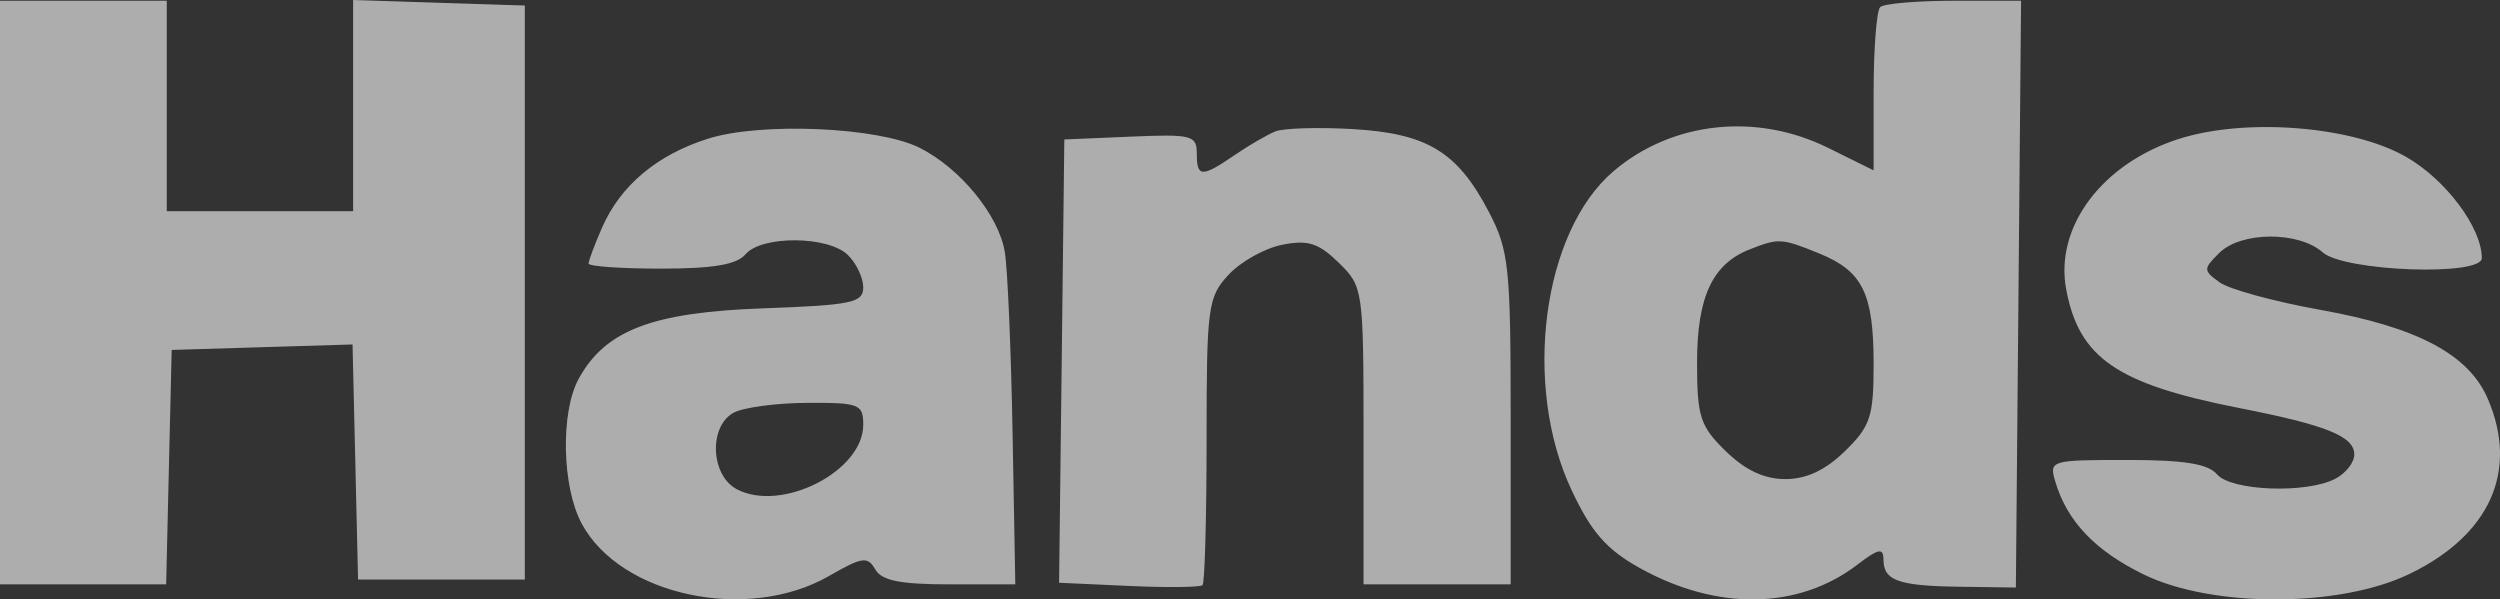 <svg width="171" height="41" fill="none" xmlns="http://www.w3.org/2000/svg"><rect width="100%" height="100%" fill="#333333" stroke="none"/><path opacity=".6" fill-rule="evenodd" clip-rule="evenodd" d="M0 20.01v19.959h11.365l.188-8.017.19-8.016 6.185-.188 6.185-.187.19 8.04.188 8.04h11.406V.378L30.027.19 24.154 0v14.448H11.407V.05H0V20.01zM128.604.488c-.246.239-.448 2.85-.448 5.8v5.364l-3.132-1.547c-4.909-2.424-10.672-1.792-14.661 1.607-4.862 4.141-6.241 14.632-2.868 21.81 1.353 2.879 2.383 4.056 4.657 5.325 5.289 2.951 10.87 2.863 14.91-.237 1.412-1.083 1.765-1.155 1.765-.364 0 1.47.989 1.827 5.228 1.887l3.831.054.177-20.068.178-20.068h-4.595c-2.527 0-4.796.196-5.042.437zM48.406 9.493c-3.484 1.11-5.97 3.201-7.227 6.079-.506 1.158-.92 2.262-.92 2.454 0 .192 2.227.348 4.95.348 3.581 0 5.18-.272 5.785-.982 1.106-1.299 5.648-1.268 6.998.047.58.566 1.054 1.563 1.054 2.216 0 1.054-.774 1.216-6.88 1.437-7.561.273-10.762 1.497-12.582 4.813-1.255 2.287-1.15 7.39.205 9.91 2.655 4.945 11.353 6.783 16.923 3.578 2.265-1.304 2.634-1.356 3.154-.45.443.773 1.7 1.026 5.085 1.026h4.496l-.186-10.307c-.102-5.668-.34-11.255-.53-12.414-.411-2.515-3.034-5.73-5.818-7.134-2.832-1.428-10.893-1.774-14.507-.621zm38.82-.503c-.553.225-1.807.956-2.786 1.625-2.257 1.539-2.58 1.524-2.58-.124 0-1.235-.35-1.324-4.53-1.145l-4.53.194-.179 15.16-.18 15.16 4.768.218c2.622.12 4.892.095 5.045-.055.151-.15.276-4.624.276-9.943 0-9.11.087-9.764 1.51-11.294.83-.893 2.482-1.814 3.671-2.047 1.759-.345 2.479-.116 3.859 1.23 1.668 1.627 1.696 1.818 1.696 11.827V39.97h10.064V28.656c0-10.442-.116-11.535-1.509-14.195-2.141-4.087-4.211-5.339-9.314-5.633-2.35-.136-4.727-.062-5.28.162zm61.827.506c-5.266 1.672-8.53 6.03-7.723 10.31.885 4.69 3.473 6.462 11.838 8.104 5.996 1.177 7.866 1.935 7.866 3.187 0 .535-.583 1.277-1.297 1.65-1.976 1.032-7.125.838-8.096-.304-.614-.721-2.247-.981-6.167-.981-5.21 0-5.32.033-4.894 1.472.805 2.72 2.721 4.733 6.049 6.359 4.692 2.29 13.408 2.274 18.183-.036 5.509-2.664 7.469-7.041 5.358-11.97-1.303-3.04-4.802-4.901-11.451-6.091-3.14-.563-6.244-1.41-6.897-1.882-1.127-.816-1.129-.919-.023-2.013 1.49-1.474 5.424-1.496 7.074-.04 1.482 1.309 10.884 1.649 10.884.394 0-2.081-2.467-5.375-5.191-6.932-3.683-2.105-10.943-2.68-15.513-1.227zm-24.619 7.84c2.98 1.215 3.722 2.729 3.722 7.589 0 3.57-.219 4.234-1.961 5.933-1.338 1.305-2.633 1.912-4.077 1.912s-2.739-.607-4.078-1.912c-1.756-1.713-1.961-2.348-1.961-6.072 0-4.471 1.048-6.724 3.594-7.726 1.988-.783 2.19-.771 4.761.277zM59.046 29.058c0 3.172-5.568 6.014-8.64 4.41-1.79-.933-1.949-4.26-.25-5.225.646-.367 2.91-.676 5.032-.687 3.596-.018 3.858.084 3.858 1.502z" fill="#fff"/></svg>